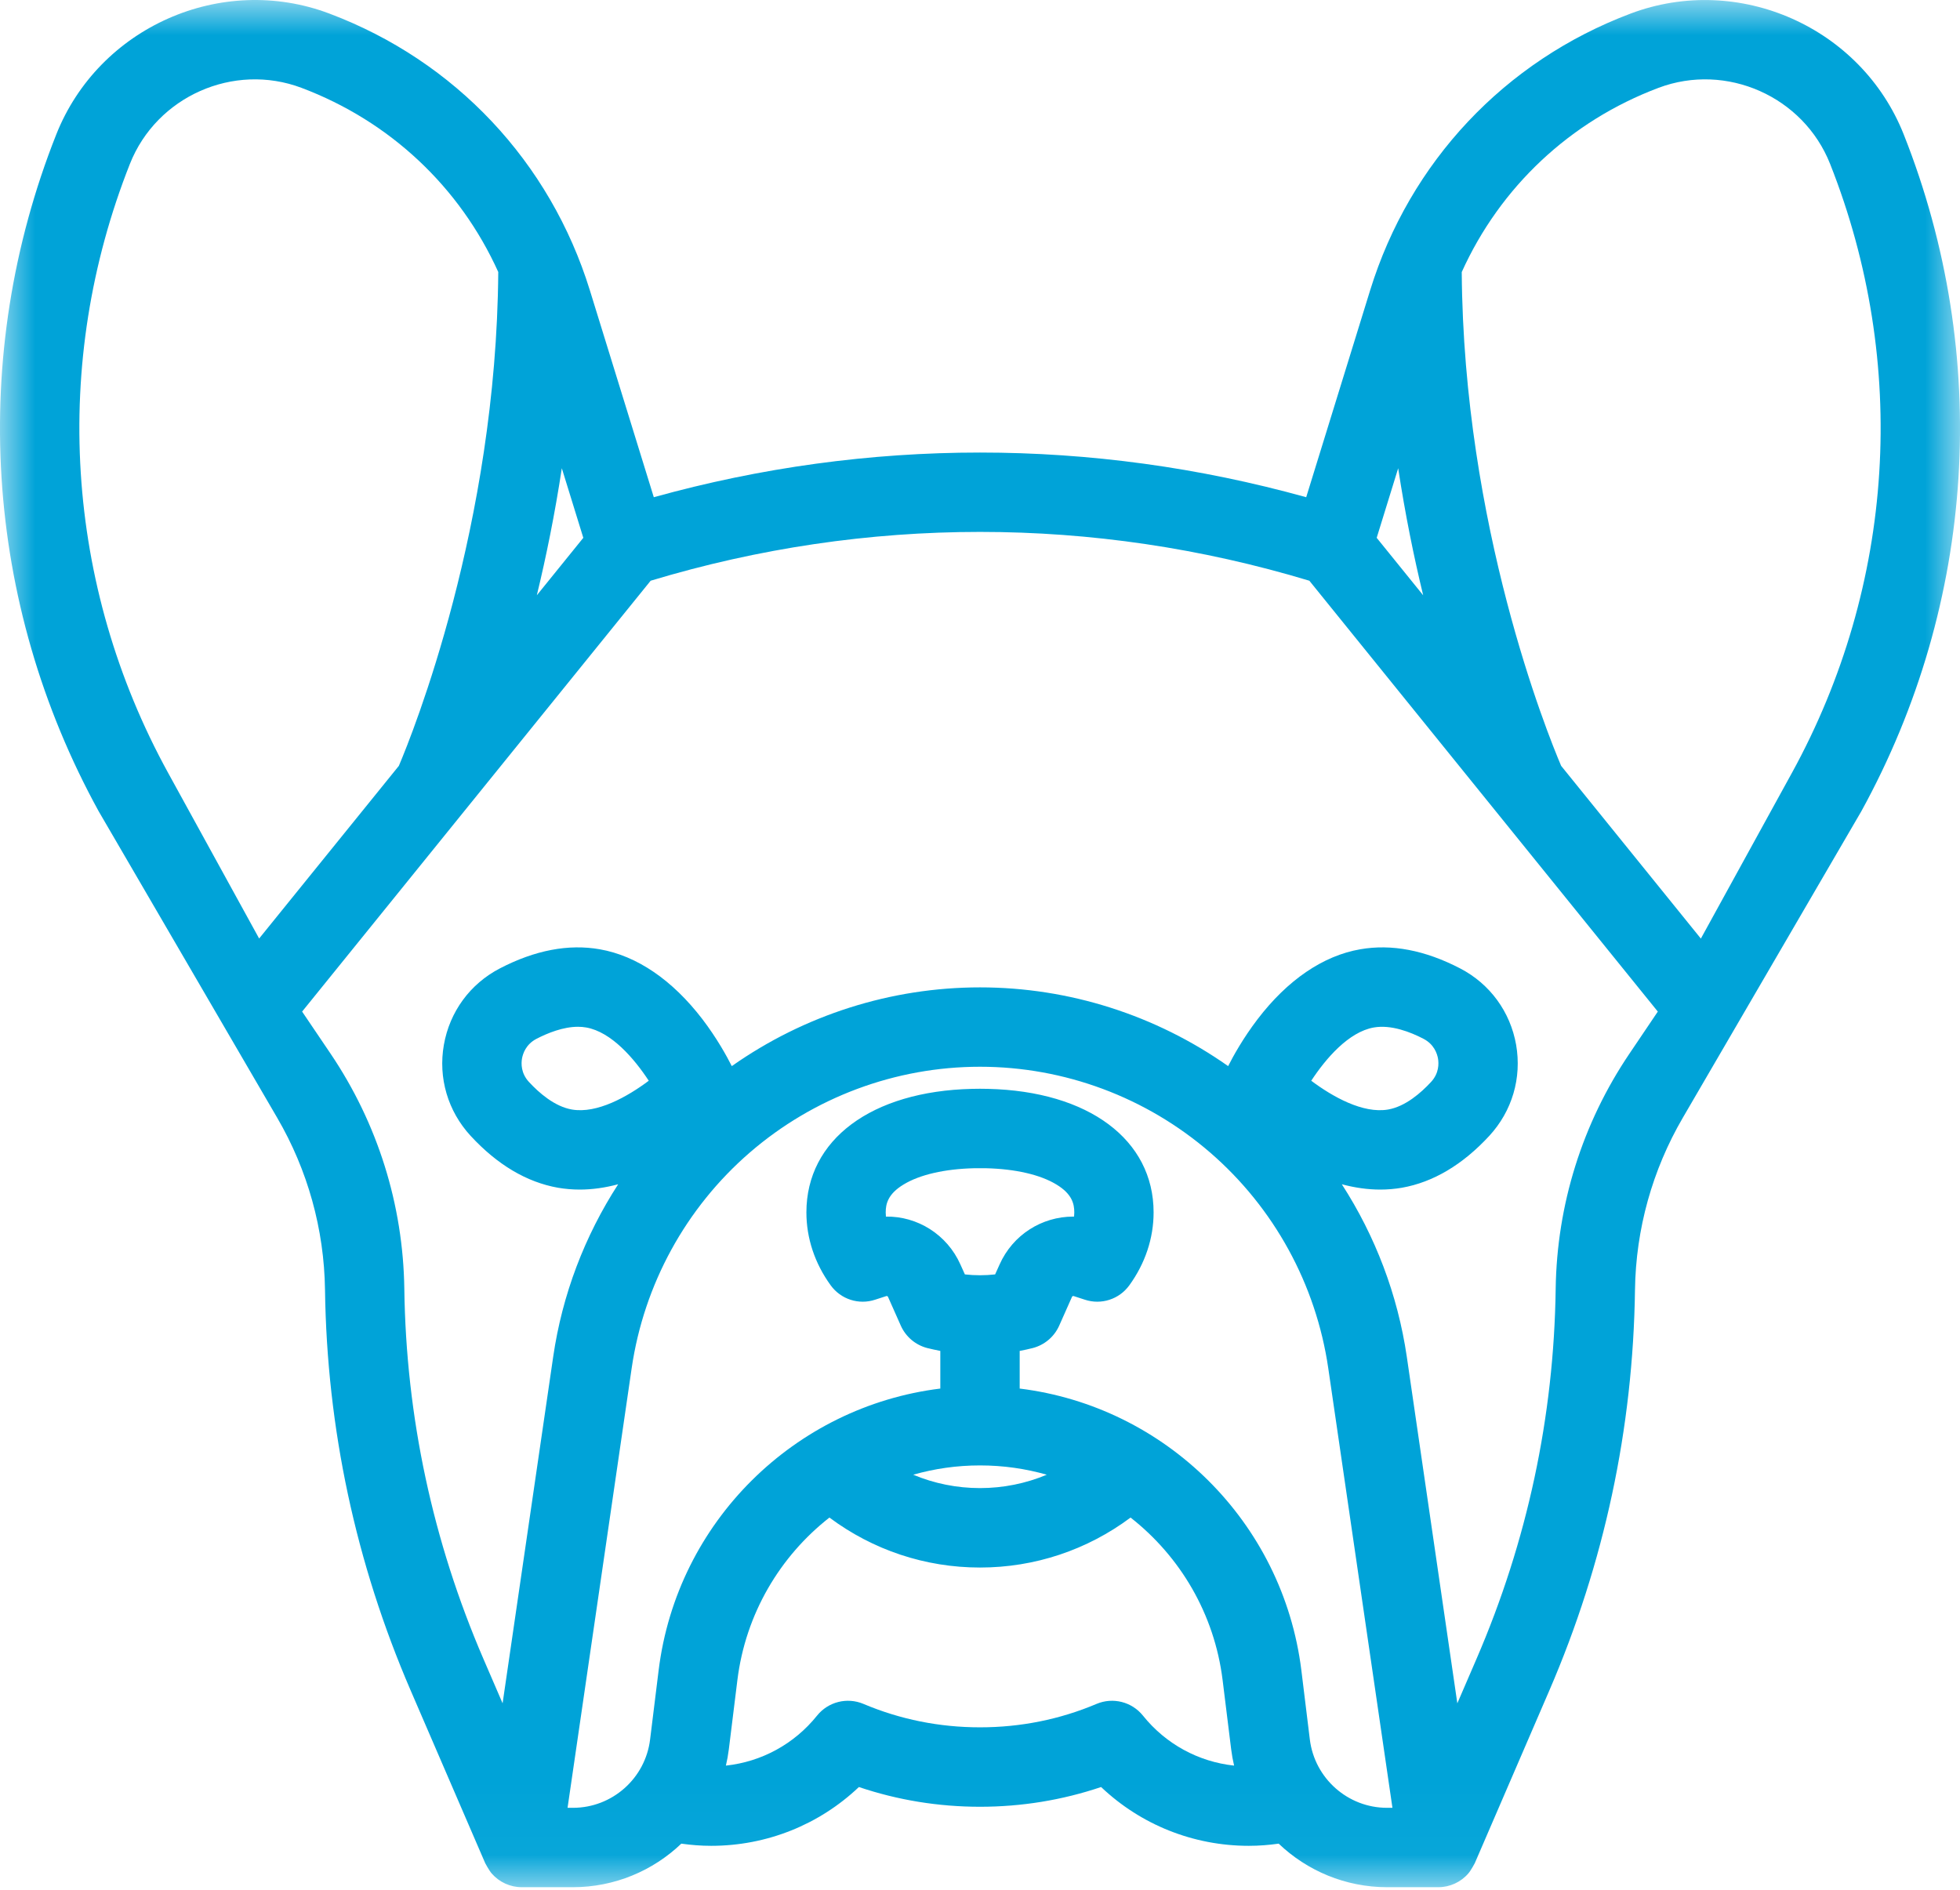 <?xml version="1.0" encoding="UTF-8"?>
<svg width="28px" height="27px" viewBox="0 0 28 27" version="1.1" xmlns="http://www.w3.org/2000/svg" xmlns:xlink="http://www.w3.org/1999/xlink">
    <!-- Generator: Sketch 53.2 (72643) - https://sketchapp.com -->
    <title>Group 3</title>
    <desc>Created with Sketch.</desc>
    <defs>
        <polygon id="path-1" points="0 0 28 0 28 26.963 0 26.963"></polygon>
    </defs>
    <g id="Page-1" stroke="none" stroke-width="1" fill="none" fill-rule="evenodd">
        <g id="home-newyorkpets" transform="translate(-1246, -66)">
            <g id="Hover-Login" transform="translate(1227, 62)">
                <g id="Group-3" transform="translate(19, 4)">
                    <mask id="mask-2" fill="white">
                        <use xlink:href="#path-1"></use>
                    </mask>
                    <g id="Clip-2"></g>
                    <path d="M25.598,11.044 L24.298,13.41 L22.302,10.942 C22.105,10.479 20.907,7.516 20.882,3.887 C21.43,2.674 22.427,1.732 23.693,1.255 C24.662,0.89 25.762,1.377 26.144,2.341 C27.271,5.188 27.072,8.36 25.598,11.044 L25.598,11.044 Z M9.268,15.441 C8.965,15.668 8.529,15.915 8.169,15.852 C7.923,15.809 7.7,15.614 7.556,15.458 C7.441,15.333 7.445,15.195 7.457,15.124 C7.47,15.052 7.513,14.921 7.664,14.842 C7.823,14.76 8.044,14.67 8.257,14.67 C8.296,14.67 8.335,14.673 8.374,14.68 C8.734,14.743 9.06,15.124 9.268,15.441 L9.268,15.441 Z M18.732,15.441 C18.94,15.124 19.266,14.743 19.626,14.68 C19.872,14.637 20.148,14.744 20.336,14.842 C20.487,14.921 20.53,15.052 20.543,15.124 C20.555,15.195 20.559,15.333 20.444,15.458 C20.3,15.614 20.077,15.809 19.831,15.852 C19.471,15.915 19.035,15.668 18.732,15.441 L18.732,15.441 Z M23.277,15.055 C22.605,16.05 22.241,17.212 22.224,18.414 C22.199,20.243 21.818,22.022 21.093,23.701 L20.819,24.336 L20.097,19.383 C19.967,18.498 19.647,17.66 19.169,16.92 C19.355,16.97 19.539,16.996 19.718,16.996 C19.823,16.996 19.926,16.987 20.026,16.97 C20.474,16.891 20.895,16.641 21.276,16.228 C21.602,15.874 21.741,15.401 21.659,14.928 C21.576,14.456 21.285,14.057 20.859,13.836 C20.359,13.576 19.879,13.484 19.431,13.563 C18.901,13.655 18.394,14.001 17.966,14.561 C17.757,14.835 17.615,15.093 17.545,15.232 C16.511,14.504 15.274,14.107 14,14.107 C12.726,14.107 11.488,14.504 10.454,15.232 C10.384,15.093 10.243,14.835 10.034,14.561 C9.605,14.001 9.099,13.656 8.569,13.563 C8.121,13.484 7.641,13.576 7.141,13.836 C6.715,14.057 6.424,14.456 6.341,14.928 C6.258,15.401 6.398,15.875 6.723,16.228 C7.105,16.642 7.525,16.891 7.973,16.97 C8.074,16.987 8.177,16.996 8.282,16.996 C8.461,16.996 8.644,16.97 8.831,16.92 C8.352,17.66 8.032,18.498 7.903,19.383 L7.18,24.336 L6.906,23.701 C6.182,22.022 5.801,20.243 5.776,18.414 C5.759,17.212 5.395,16.051 4.723,15.055 L4.316,14.453 L9.295,8.297 C12.377,7.367 15.623,7.367 18.705,8.297 L23.683,14.453 L23.277,15.055 Z M19.815,25.829 C19.255,25.829 18.781,25.409 18.712,24.853 L18.591,23.865 C18.328,21.74 16.644,20.095 14.567,19.839 L14.567,19.301 C14.63,19.289 14.692,19.276 14.754,19.26 C14.922,19.216 15.06,19.099 15.131,18.941 L15.314,18.529 C15.318,18.519 15.329,18.514 15.34,18.518 L15.497,18.569 C15.731,18.647 15.988,18.564 16.133,18.364 C16.36,18.051 16.48,17.691 16.48,17.322 C16.48,16.283 15.55,15.59 14.113,15.557 C14.037,15.555 13.961,15.555 13.888,15.557 C12.449,15.59 11.52,16.283 11.52,17.322 C11.52,17.691 11.64,18.051 11.867,18.364 C12.012,18.564 12.269,18.647 12.503,18.569 L12.66,18.518 C12.67,18.514 12.681,18.519 12.686,18.529 L12.869,18.941 C12.94,19.099 13.078,19.216 13.246,19.26 C13.308,19.275 13.37,19.289 13.433,19.301 L13.433,19.839 C11.356,20.095 9.671,21.74 9.409,23.865 L9.409,23.865 L9.287,24.853 C9.219,25.409 8.745,25.829 8.185,25.829 L8.108,25.829 L9.024,19.547 C9.199,18.351 9.798,17.257 10.711,16.467 C11.625,15.677 12.793,15.241 14,15.241 C15.207,15.241 16.375,15.677 17.288,16.467 C18.201,17.257 18.8,18.351 18.975,19.547 L19.892,25.829 L19.815,25.829 L19.815,25.829 Z M14,20.937 C14.33,20.937 14.65,20.983 14.954,21.07 C14.655,21.195 14.332,21.261 14,21.261 C13.668,21.261 13.345,21.195 13.046,21.07 C13.35,20.983 13.67,20.937 14,20.937 L14,20.937 Z M14.279,18.068 L14.216,18.208 C14.074,18.224 13.926,18.224 13.784,18.208 L13.721,18.068 C13.529,17.636 13.104,17.375 12.656,17.382 C12.654,17.362 12.653,17.342 12.653,17.322 C12.653,17.201 12.684,17.059 12.909,16.923 C13.139,16.783 13.496,16.701 13.916,16.691 C13.972,16.69 14.026,16.69 14.086,16.691 C14.504,16.701 14.861,16.783 15.091,16.923 C15.316,17.059 15.347,17.201 15.347,17.322 C15.347,17.342 15.346,17.362 15.344,17.382 C15.34,17.382 15.335,17.382 15.331,17.382 C14.886,17.382 14.469,17.64 14.279,18.068 L14.279,18.068 Z M16.328,24.512 C16.169,24.314 15.899,24.246 15.666,24.344 C15.139,24.567 14.579,24.679 14,24.679 C13.421,24.679 12.861,24.567 12.334,24.344 C12.101,24.246 11.831,24.314 11.672,24.512 C11.346,24.918 10.88,25.171 10.37,25.226 C10.388,25.15 10.402,25.072 10.412,24.992 L10.534,24.005 L10.534,24.005 C10.651,23.057 11.143,22.235 11.849,21.682 C12.468,22.144 13.216,22.396 14,22.396 C14.784,22.396 15.532,22.144 16.151,21.682 C16.857,22.235 17.349,23.057 17.466,24.005 L17.588,24.992 C17.598,25.072 17.612,25.15 17.63,25.226 C17.12,25.171 16.654,24.918 16.328,24.512 L16.328,24.512 Z M1.856,2.341 C2.238,1.377 3.337,0.89 4.307,1.255 C5.573,1.732 6.57,2.674 7.118,3.886 C7.092,7.506 5.895,10.478 5.698,10.942 L3.702,13.409 L2.402,11.043 C0.928,8.36 0.729,5.188 1.856,2.341 L1.856,2.341 Z M8.026,6.69 L8.333,7.684 L7.669,8.505 C7.802,7.956 7.926,7.347 8.026,6.69 L8.026,6.69 Z M20.331,8.505 L19.667,7.684 L19.974,6.69 C20.074,7.347 20.198,7.956 20.331,8.505 L20.331,8.505 Z M27.197,1.923 C26.589,0.387 24.838,-0.388 23.294,0.194 C21.497,0.871 20.14,2.313 19.573,4.149 L18.66,7.104 C15.599,6.253 12.4,6.253 9.34,7.104 L8.427,4.149 C7.859,2.313 6.503,0.871 4.706,0.194 C3.162,-0.389 1.411,0.387 0.803,1.923 C-0.45,5.085 -0.229,8.609 1.409,11.59 C1.409,11.59 3.904,15.875 3.96,15.97 C4.395,16.716 4.631,17.56 4.643,18.429 C4.67,20.409 5.082,22.334 5.866,24.151 L6.932,26.621 C6.932,26.621 6.986,26.723 7.024,26.767 C7.132,26.891 7.288,26.963 7.453,26.963 L8.185,26.963 C8.78,26.963 9.328,26.728 9.733,26.341 C9.874,26.361 10.016,26.372 10.16,26.372 C10.954,26.372 11.703,26.07 12.27,25.532 C12.825,25.719 13.405,25.814 14,25.814 C14.595,25.814 15.175,25.719 15.73,25.532 C16.297,26.07 17.046,26.372 17.84,26.372 C17.984,26.372 18.126,26.361 18.267,26.341 C18.672,26.728 19.22,26.963 19.815,26.963 L20.548,26.963 C20.712,26.963 20.869,26.891 20.976,26.767 C21.014,26.723 21.068,26.621 21.068,26.621 L22.134,24.151 C22.918,22.334 23.33,20.409 23.357,18.429 C23.369,17.56 23.605,16.716 24.04,15.97 C24.096,15.875 26.591,11.59 26.591,11.59 C28.229,8.609 28.45,5.085 27.197,1.923 L27.197,1.923 Z" id="Fill-1" fill="#00A3D8" mask="url(#mask-2)"></path>
                </g>
            </g>
        </g>
    </g>
</svg>